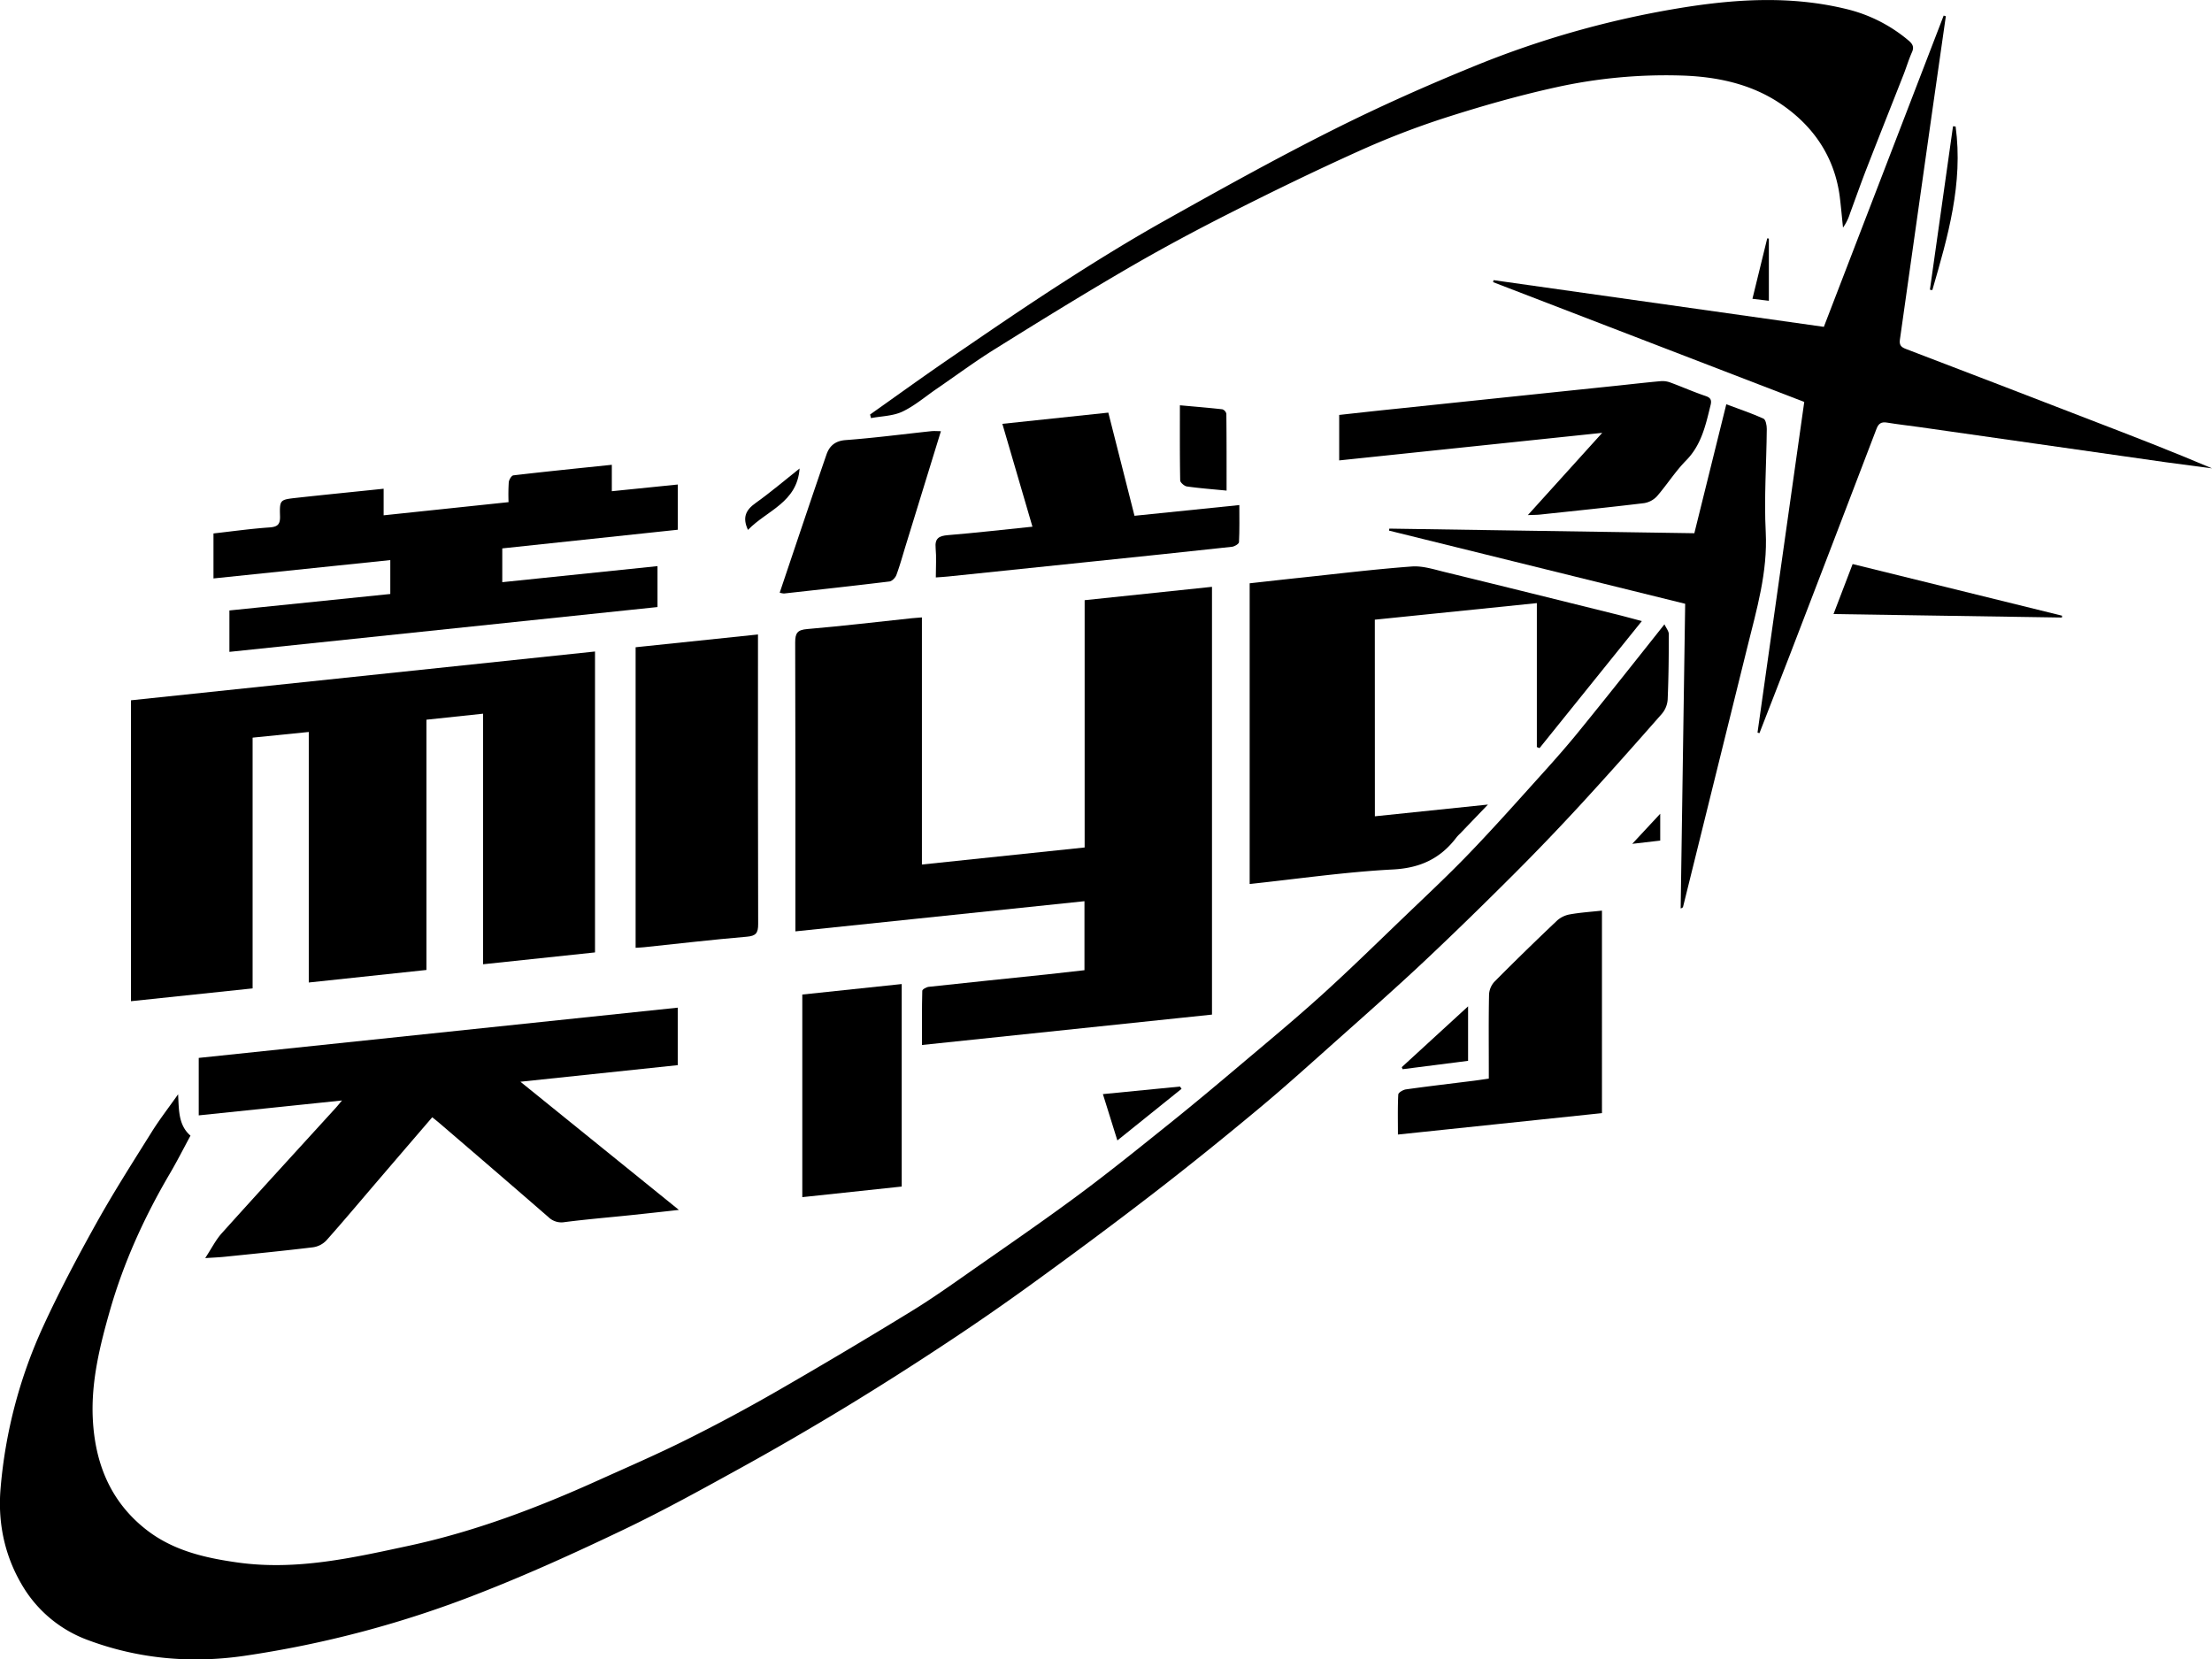 <svg xmlns="http://www.w3.org/2000/svg" viewBox="0 0 1102.67 827.21"><path d="M1220.72,436.45c.89,1.93,2.17,3.41,2.17,4.9,0,10.83-.1,21.66-.56,32.48a12.26,12.26,0,0,1-2.79,7.1c-13.39,15.25-26.85,30.43-40.59,45.36q-16.18,17.58-33.09,34.5c-14.8,14.79-29.77,29.43-45,43.75-13.93,13.08-28.26,25.73-42.52,38.43-13.4,11.93-26.71,24-40.5,35.45-17.21,14.33-34.65,28.41-52.39,42.08-19.86,15.31-40,30.22-60.33,44.94Q883.35,781.22,860.86,796,837,811.77,812.54,826.67c-16.88,10.23-33.95,20.19-51.23,29.73-19.61,10.82-39.24,21.69-59.43,31.35-23.65,11.31-47.57,22.21-72,31.73a529.37,529.37,0,0,1-117.3,31.21c-26.5,3.81-52.55,1.49-77.64-7.85a63.22,63.22,0,0,1-31.51-25.13c-9.73-15.23-13.68-32.41-12.14-50.56a241.46,241.46,0,0,1,21.16-80.55c8.07-17.6,17.19-34.77,26.62-51.69,8.63-15.48,18.2-30.43,27.6-45.47,3.84-6.15,8.32-11.91,13.12-18.72.41,7.92.12,15.42,6.17,20.63-3.49,6.44-6.7,12.79-10.3,18.92-12.67,21.57-23,44.25-29.86,68.24-5,17.52-9.43,35.39-8.54,53.91,1.07,22.08,8.69,41.24,26.52,55.24,13.37,10.5,29.24,14.17,45.78,16.48,29.21,4.07,57.22-2.32,85.35-8.38,32.81-7.07,64-18.9,94.45-32.66,14.67-6.62,29.45-13,43.84-20.2q22.72-11.32,44.77-24,33.87-19.5,67.2-39.93c10.61-6.48,20.76-13.73,30.95-20.86,17.7-12.37,35.49-24.61,52.82-37.46,15.46-11.48,30.45-23.61,45.48-35.67,11.77-9.45,23.34-19.15,34.87-28.89,13.59-11.47,27.29-22.82,40.47-34.74,13.93-12.6,27.35-25.76,40.91-38.77,11-10.56,22.19-21,32.77-32,12.34-12.82,24.17-26.13,36.08-39.35,6.45-7.14,12.83-14.36,18.88-21.84C1192.3,472.31,1206,455,1220.72,436.45Z" transform="translate(-391 -125.23)"/><path d="M687.61,450V600l-55.79,5.91V481l-28.24,3V608.75L544.92,615V490.11l-28,2.83v125l-60.63,6.38v-150Z" transform="translate(-391 -125.23)"/><path d="M787.5,589.51v-6.12c0-46,.06-92-.1-138,0-4.62,1.16-6.18,6-6.58,17.41-1.48,34.78-3.56,52.17-5.4,1.48-.15,3-.24,5-.41V556.19l81.12-8.5V424.42l63.48-6.66V631L850.6,646.15c0-9.19-.08-18.1.15-27,0-.73,2.07-1.89,3.27-2,19.7-2.14,39.41-4.15,59.12-6.21,6.09-.64,12.18-1.36,18.46-2.07v-34.4Z" transform="translate(-391 -125.23)"/><path d="M490.07,681.24V652.59l238.78-25.05V656.2l-78.43,8.27,79,63.89c-8.82,1-16.3,1.81-23.79,2.6-11.1,1.15-22.22,2.08-33.28,3.5a9.27,9.27,0,0,1-8-2.55q-27-23.43-54.11-46.65c-1.12-1-2.3-1.88-3.77-3.08-8.77,10.21-17.43,20.29-26.07,30.37-8.89,10.37-17.66,20.85-26.73,31.05A11.43,11.43,0,0,1,547,747c-14.7,1.78-29.45,3.23-44.19,4.74-2.61.27-5.23.36-9.52.65,3.22-4.91,5.27-9.08,8.26-12.4,18.82-20.93,37.84-41.66,56.8-62.47.77-.85,1.49-1.75,3.14-3.71Z" transform="translate(-391 -125.23)"/><path d="M1267.11,490.43c7.74-54.79,15.49-109.58,23.3-164.84l-155.1-59.71.21-1,164.66,23.28L1359.91,133l1.08.31q-3.52,24.68-7.06,49.36-7.9,55.9-15.83,111.81c-.39,2.69.5,3.77,3,4.71q45.95,17.54,91.81,35.29c20.31,7.82,40.61,15.63,60.8,24.23-7.69-1-15.38-2-23.06-3.06q-61.33-8.73-122.65-17.5c-5.44-.77-10.91-1.36-16.33-2.26-2.81-.47-4.23.44-5.24,3.09q-21.63,56.67-43.41,113.27c-4.94,12.83-10,25.63-14.94,38.45Z" transform="translate(-391 -125.23)"/><path d="M1076.37,532.15l56.36-5.85-13.87,14.45a21.06,21.06,0,0,0-1.73,1.81c-7.94,10.55-18,15.37-31.69,16.09-23.73,1.23-47.35,4.68-71.49,7.25V416c8.54-.94,17.1-1.92,25.66-2.82,18.38-1.95,36.74-4.2,55.16-5.56,5.41-.4,11.08,1.46,16.51,2.78,28.18,6.86,56.33,13.87,84.48,20.85,4.14,1,8.25,2.15,13.69,3.58l-51,63.33-1.34-.53V425.88l-80.77,8.26Z" transform="translate(-391 -125.23)"/><path d="M824.73,331.87c13.16-9.3,26.21-18.75,39.5-27.85,18.76-12.84,37.51-25.72,56.62-38,16.6-10.68,33.41-21.08,50.62-30.73,27.64-15.5,55.37-30.93,83.68-45.15,23.41-11.76,47.42-22.45,71.69-32.31a473.22,473.22,0,0,1,100.44-28.4c28.21-4.7,56.51-6.55,84.73.45a75.24,75.24,0,0,1,30.32,15.48c2,1.68,3,3.21,1.78,5.88-1.54,3.47-2.66,7.13-4,10.67-6.11,15.56-12.3,31.08-18.35,46.65-3,7.67-5.72,15.42-8.57,23.13a24.43,24.43,0,0,1-3.46,7c-.54-5.19-1-10.4-1.64-15.58-2.68-20.1-13.5-35.49-29.81-46.38-14.62-9.76-31.58-13.33-49.28-13.85a253.78,253.78,0,0,0-62.44,5.89c-18.6,4.1-37,9.35-55.16,15.17a414.06,414.06,0,0,0-43.62,16.88c-21.61,9.75-43,20.15-64.11,30.86-17.31,8.76-34.42,17.95-51.17,27.72-22.1,12.87-43.87,26.32-65.57,39.86-10,6.23-19.48,13.27-29.2,19.93-5.6,3.84-10.88,8.41-16.95,11.26-4.67,2.19-10.35,2.21-15.58,3.2Z" transform="translate(-391 -125.23)"/><path d="M497.42,413.58V391.15c9.45-1.06,18.66-2.36,27.92-3,4.12-.28,5.37-1.57,5.25-5.64-.24-8.05,0-8.19,7.83-9.07,14.37-1.59,28.77-3,43.82-4.58v13.25l62.27-6.56a98.94,98.94,0,0,1,.11-9.92c.12-1.26,1.37-3.34,2.3-3.44,16.16-1.89,32.35-3.52,49.07-5.26V370.1l32.88-3.34V389.3l-87.49,9.3v16.84l77.38-8v20.4l-213.4,22.34V429.54l80.2-8.21v-16.9Z" transform="translate(-391 -125.23)"/><path d="M707.85,597.7V447.88l61-6.37v5.92c0,46.17-.06,92.33.09,138.49,0,4.44-1.11,5.87-5.69,6.26-17.08,1.45-34.12,3.45-51.18,5.24C710.79,597.55,709.5,597.59,707.85,597.7Z" transform="translate(-391 -125.23)"/><path d="M1231.05,426.21l-147.61-36.47.12-1,152.06,2.3c5.26-21.21,10.48-42.27,15.93-64.28,6.44,2.41,12.62,4.48,18.53,7.15,1.12.51,1.67,3.39,1.65,5.17-.15,17.14-1.4,34.34-.52,51.42,1,20-4.53,38.56-9.2,57.44q-16,64.64-32,129.27c-.08.3-.23.59-1.21.87C1229.52,527.58,1230.28,477.07,1231.05,426.21Z" transform="translate(-391 -125.23)"/><path d="M1152.63,382l37.07-41-131.12,13.74V332.07c9.12-1,18.46-2.05,27.81-3q55.6-5.84,111.2-11.63c7.12-.75,14.23-1.58,21.35-2.21a11.42,11.42,0,0,1,4.83.72c5.86,2.16,11.58,4.71,17.5,6.7,2.57.86,3,2.12,2.48,4.38-2.46,10-4.53,19.93-12.27,27.77-5.34,5.42-9.45,12-14.48,17.8a11.19,11.19,0,0,1-6.49,3.45c-17.34,2.09-34.72,3.87-52.09,5.72C1156.94,381.9,1155.45,381.89,1152.63,382Z" transform="translate(-391 -125.23)"/><path d="M1189.57,680.12l-101.71,10.67c0-6.76-.17-13.35.17-19.91,0-1,2.41-2.4,3.85-2.6,11.21-1.57,22.45-2.88,33.69-4.29,2.31-.29,4.61-.65,7.59-1.08v-5.33c0-12.16-.13-24.33.12-36.49a10.27,10.27,0,0,1,2.64-6.43q15.45-15.57,31.4-30.65a13,13,0,0,1,6.45-3c5.06-.9,10.23-1.23,15.8-1.84Z" transform="translate(-391 -125.23)"/><path d="M857.5,413.08c0-5.36.34-10-.09-14.62-.46-4.92,1.66-6.1,6.15-6.47,13.74-1.12,27.45-2.71,42.11-4.21-5-17-9.86-33.8-15-51.27l52.82-5.59c4.32,17,8.59,33.84,13.05,51.43L1008.8,377c0,6.34.14,12.41-.17,18.47,0,.86-2.21,2.19-3.5,2.33-22.49,2.47-45,4.79-67.5,7.13q-37,3.85-74,7.68C861.88,412.8,860.08,412.89,857.5,413.08Z" transform="translate(-391 -125.23)"/><path d="M840.5,716.72,790.94,722V621l49.56-5.23Z" transform="translate(-391 -125.23)"/><path d="M779.68,420.68c7.84-23.26,15.46-46.1,23.31-68.85,1.46-4.22,4.26-6.83,9.56-7.22,14.26-1.06,28.47-2.93,42.7-4.44,1.45-.15,2.93,0,4.79,0l-17.53,56.94c-1.52,4.93-2.87,9.91-4.66,14.74-.5,1.36-2.16,3.08-3.45,3.24-17.51,2.14-35,4.05-52.59,6A10.46,10.46,0,0,1,779.68,420.68Z" transform="translate(-391 -125.23)"/><path d="M1305,431.33l9.53-24.92,104.4,25.74-.07.92Z" transform="translate(-391 -125.23)"/><path d="M1002.44,369.79c-7.24-.71-13.55-1.17-19.8-2.07-1.27-.18-3.3-2-3.32-3-.23-12.29-.15-24.59-.15-37.46,7.39.67,14.29,1.23,21.16,2a3.09,3.09,0,0,1,2,2.2C1002.47,344.06,1002.44,356.67,1002.44,369.79Z" transform="translate(-391 -125.23)"/><path d="M948,693.73c-2.46-7.88-4.71-15.1-7.21-23.09l38.43-3.77L980,668Z" transform="translate(-391 -125.23)"/><path d="M1122.83,626.89v27.16l-32.62,4.17-.45-1C1100.55,647.33,1111.34,637.42,1122.83,626.89Z" transform="translate(-391 -125.23)"/><path d="M1365.86,188.28c3.86,28.34-3.87,54.95-11.6,81.56l-1.21-.18,11.52-81.49Z" transform="translate(-391 -125.23)"/><path d="M789.59,358.77c-1.21,17.05-16.44,20.94-25.73,30.62-2.89-6.23-1.08-9.93,3.77-13.38C775.13,370.67,782.16,364.66,789.59,358.77Z" transform="translate(-391 -125.23)"/><path d="M1272.77,244.17v31l-8.19-1c2.58-10.51,5-20.32,7.38-30.13Z" transform="translate(-391 -125.23)"/><path d="M1204.66,545.88l13.95-15v13.38Z" transform="translate(-391 -125.23)"/></svg>
